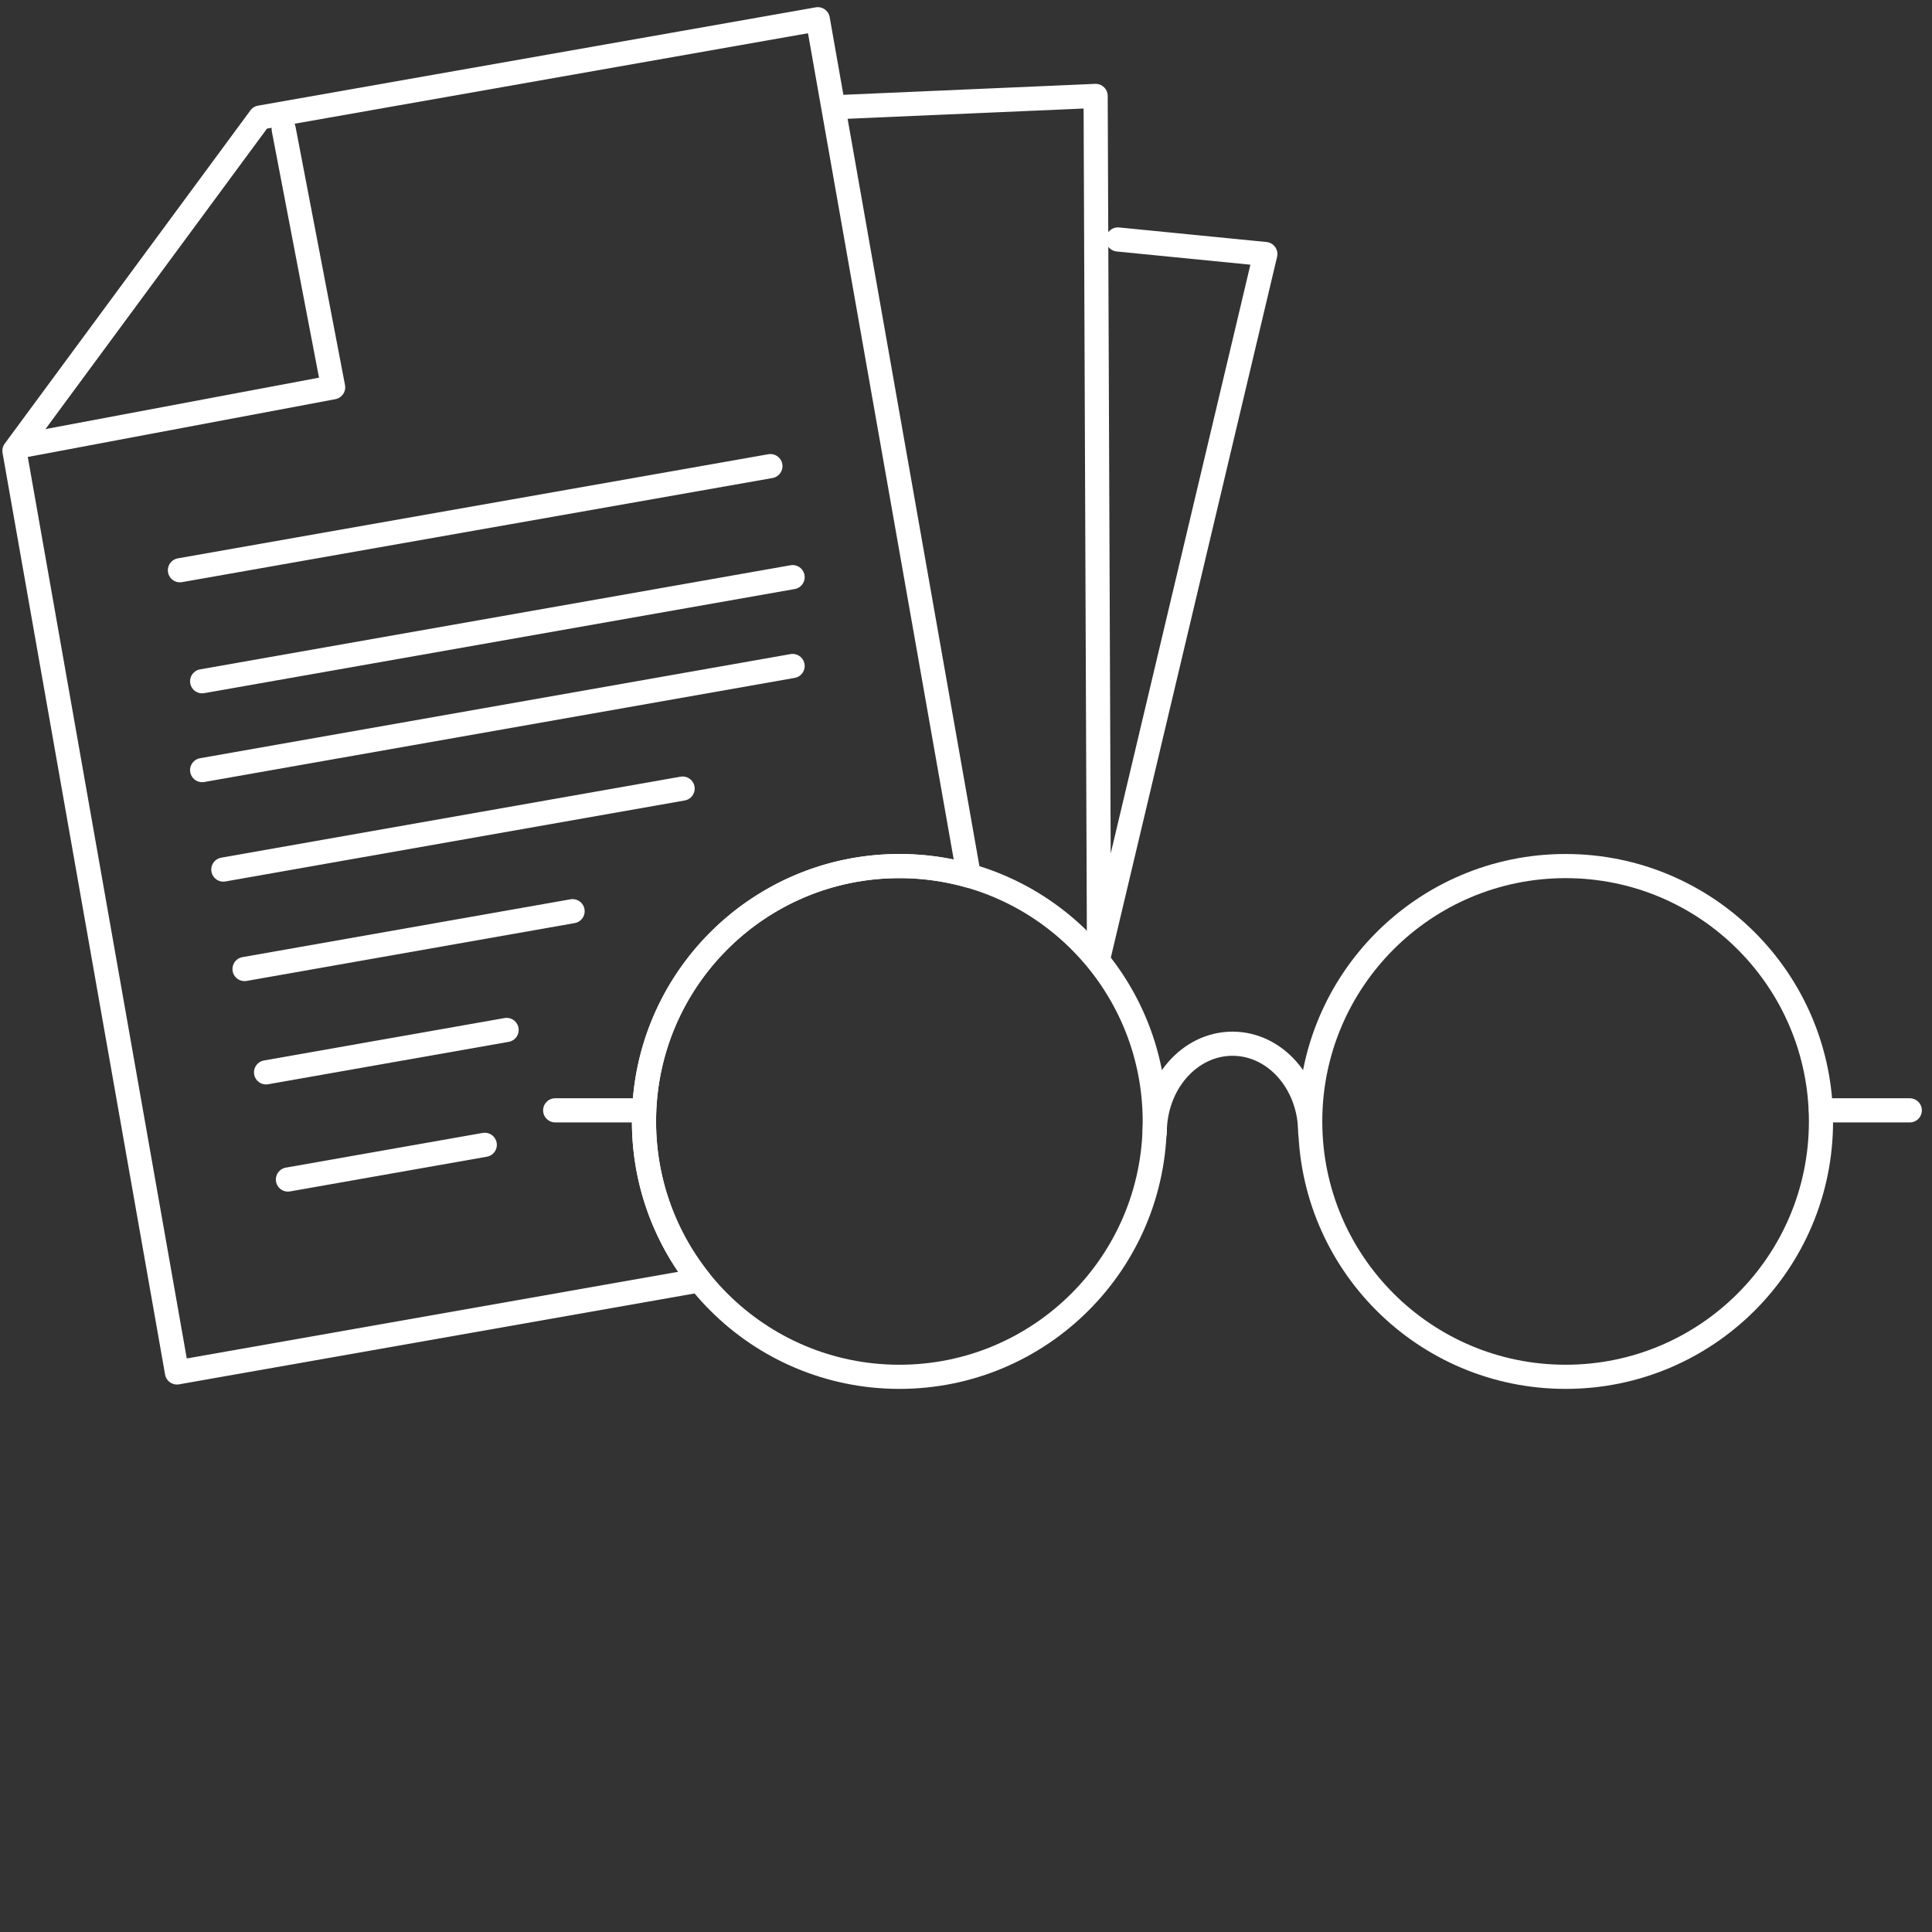 <svg xmlns="http://www.w3.org/2000/svg" width="80" height="80"><rect width="100%" height="100%" fill="#333333" stroke="none"/><style>*{vector-effect:non-scaling-stroke}</style><g fill="none" fill-rule="evenodd" stroke="#FFF"><g transform="translate(-.942 .767)"><path stroke-linejoin="round" d="M34.805.03l6.254 35.46a10.584 10.584 0 0 0-2.876-.395c-5.84 0-10.575 4.734-10.575 10.575 0 2.487.859 4.773 2.296 6.579L8.27 56.063 1.54 17.9 11.714 4.1 34.805.03z"/><path stroke-linecap="round" d="M8.204 20.69L33.032 20.69" transform="rotate(-10 20.618 20.69)"/><path stroke-linecap="round" d="M9.124 25.287L33.951 25.287" transform="rotate(-10 21.538 25.287)"/><path stroke-linecap="round" d="M9.124 28.966L33.951 28.966" transform="rotate(-10 21.538 28.966)"/><path stroke-linecap="round" d="M10.043 33.563L29.354 33.563" transform="rotate(-10 19.698 33.563)"/><path stroke-linecap="round" d="M10.963 38.161L24.756 38.161" transform="rotate(-10 17.86 38.16)"/><path stroke-linecap="round" d="M11.882 42.759L21.997 42.759" transform="rotate(-10 16.94 42.759)"/><path stroke-linecap="round" d="M12.802 47.356L21.078 47.356" transform="rotate(-10 16.94 47.356)"/><path stroke-linecap="round" stroke-linejoin="round" d="M13.742 5.582L13.902 16.471 1.014 16.616" transform="rotate(-10 7.458 11.1)"/></g><path stroke-linecap="round" stroke-linejoin="round" d="M46.29 9.916L52.395 10.519 45.508 39.547 45.368 3.972 34.924 4.426"/><g><path d="M75.403 46.437c0 5.84-4.734 10.574-10.574 10.574-5.842 0-10.576-4.735-10.576-10.574 0-5.841 4.734-10.575 10.576-10.575 5.84 0 10.574 4.734 10.574 10.575zm-27.587 0c0 5.84-4.734 10.574-10.574 10.574-5.841 0-10.575-4.735-10.575-10.574 0-5.841 4.734-10.575 10.575-10.575 5.84 0 10.574 4.734 10.574 10.575z"/><path stroke-linecap="round" d="M47.816 46.896c0-2.03 1.442-3.678 3.22-3.678 1.777 0 3.217 1.647 3.217 3.678"/></g><path stroke-linecap="round" d="M75.402 45.977L79.08 45.977"/><path stroke-linecap="round" d="M22.989 45.977L26.667 45.977"/></g></svg>